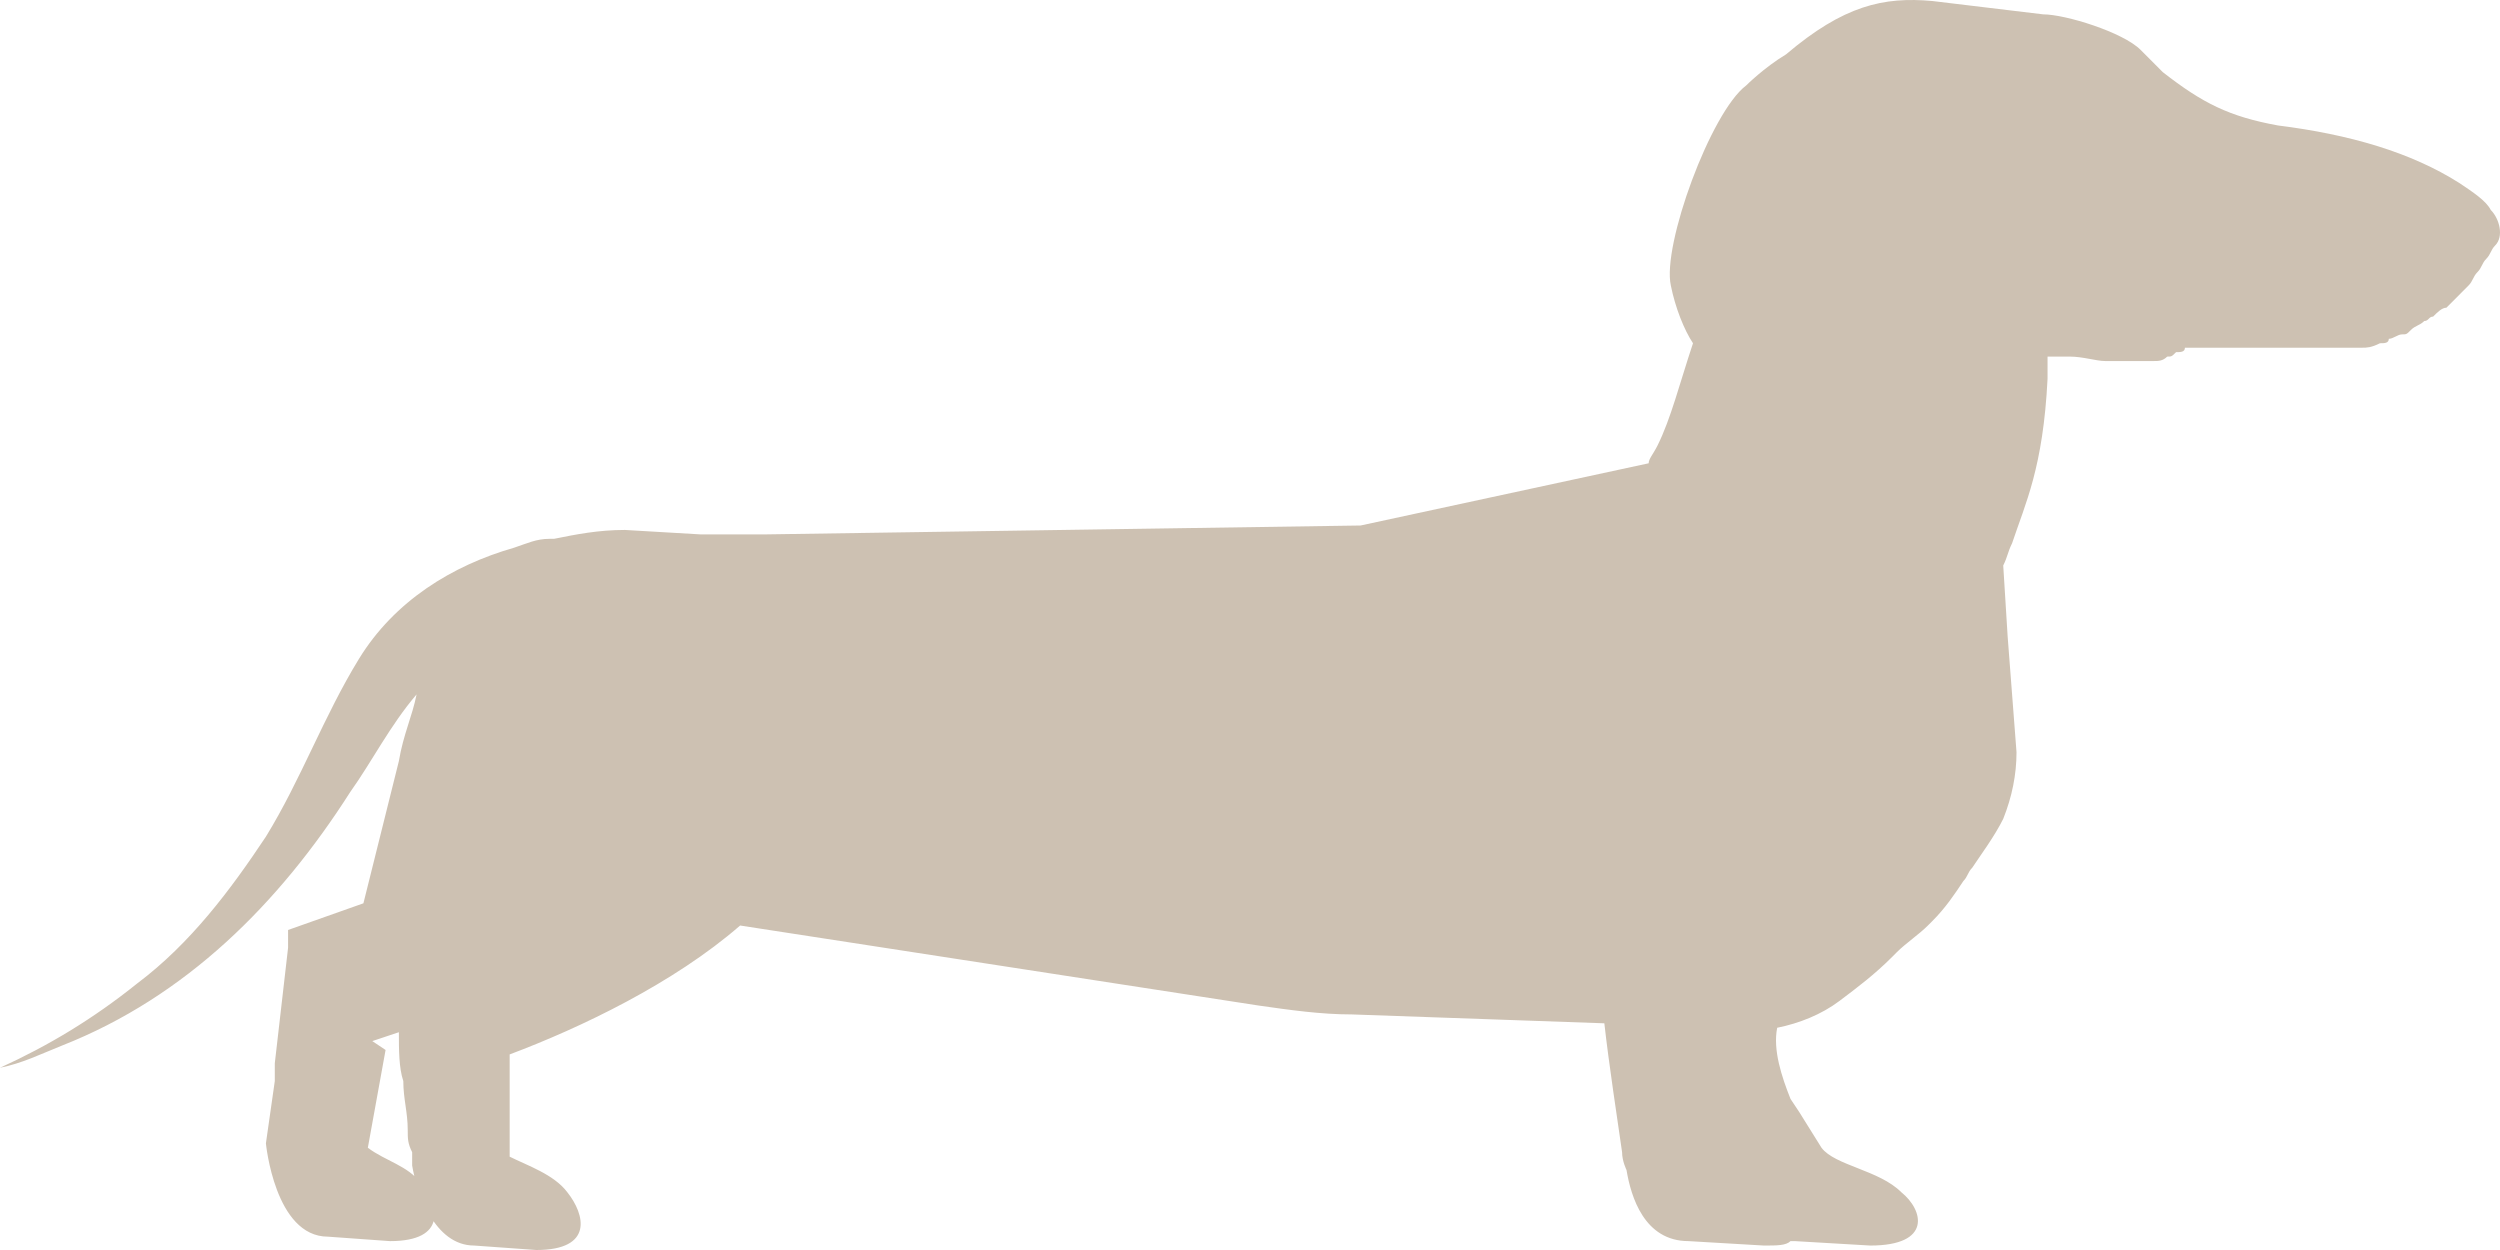 <svg width="96" height="48" viewBox="0 0 96 48" fill="none" xmlns="http://www.w3.org/2000/svg">
<path d="M94.453 7.037C92.581 5.842 90.198 5.159 87.475 4.818C85.603 4.477 84.582 3.964 83.051 2.77L82.2 1.916C81.519 1.234 79.306 0.551 78.456 0.551L74.201 0.039C72.329 -0.132 70.797 0.21 68.585 2.087C67.734 2.599 67.053 3.282 67.053 3.282C65.692 4.306 63.82 9.426 64.16 10.962C64.33 11.816 64.671 12.669 65.011 13.181C64.5 14.717 64.16 16.083 63.649 17.107C63.479 17.448 63.309 17.619 63.309 17.79L52.247 20.179L29.442 20.52H26.889L23.996 20.35C22.975 20.35 22.124 20.52 21.273 20.691H21.103C20.593 20.691 20.252 20.862 19.741 21.032C17.359 21.715 15.146 23.081 13.785 25.299C12.424 27.518 11.573 29.908 10.211 32.127C8.85 34.175 7.318 36.223 5.276 37.759C3.574 39.125 1.872 40.149 0 41.002C0.851 40.831 1.532 40.49 2.383 40.149C7.148 38.271 10.722 34.687 13.445 30.42C14.296 29.225 14.976 27.86 15.997 26.665C15.827 27.518 15.487 28.201 15.317 29.225L13.955 34.687L11.062 35.711V36.394L10.552 40.831V41.514L10.211 43.904C10.211 43.904 10.552 47.488 12.594 47.488L14.976 47.659C17.189 47.659 16.848 46.293 16.168 45.44C15.657 44.757 14.806 44.586 14.125 44.074L14.806 40.319L14.296 39.978L15.317 39.637C15.317 40.319 15.317 41.002 15.487 41.514C15.487 42.197 15.657 42.709 15.657 43.392C15.657 43.733 15.657 43.904 15.827 44.245C15.827 44.245 15.827 44.245 15.827 44.416C15.827 44.586 15.827 44.586 15.827 44.757C15.997 45.781 16.678 47.829 18.21 47.829L20.593 48C22.805 48 22.465 46.635 21.784 45.781C21.273 45.098 20.252 44.757 19.571 44.416V43.05V40.49C22.294 39.466 25.868 37.759 28.421 35.54L48.333 38.613C49.524 38.783 50.715 38.954 51.907 38.954L61.607 39.295C61.777 40.831 62.118 43.05 62.288 44.245C62.288 44.586 62.458 44.928 62.458 44.928C62.628 45.952 63.139 47.659 64.841 47.659L67.734 47.829C68.244 47.829 68.585 47.829 68.755 47.659H68.925L71.818 47.829C74.201 47.829 73.861 46.464 73.01 45.781C72.159 44.928 70.457 44.757 69.946 44.074L69.095 42.709L68.755 42.197C68.415 41.343 68.074 40.319 68.244 39.466C69.095 39.295 69.946 38.954 70.627 38.442C71.308 37.93 71.989 37.418 72.669 36.735L72.839 36.564C73.18 36.223 73.69 35.882 74.031 35.54C74.031 35.54 74.031 35.54 74.201 35.37C74.712 34.858 75.052 34.346 75.392 33.834C75.562 33.663 75.562 33.492 75.733 33.322C76.073 32.809 76.584 32.127 76.924 31.444C77.264 30.591 77.434 29.737 77.434 28.884L77.094 24.446L76.924 21.715C77.094 21.374 77.094 21.203 77.264 20.862C77.775 19.326 78.456 17.96 78.626 14.547V14.376V14.205V14.035C78.626 13.864 78.626 13.693 78.626 13.693C78.966 13.693 79.306 13.693 79.477 13.693C79.987 13.693 80.498 13.864 80.838 13.864H81.008C81.178 13.864 81.349 13.864 81.519 13.864H81.689C81.859 13.864 82.029 13.864 82.029 13.864H82.2C82.37 13.864 82.54 13.864 82.54 13.864H82.71C82.88 13.864 83.051 13.864 83.221 13.693C83.391 13.693 83.391 13.693 83.561 13.523C83.731 13.523 83.901 13.523 83.901 13.352H84.072C84.582 13.352 85.093 13.352 85.603 13.352C85.773 13.352 85.944 13.352 86.114 13.352C86.284 13.352 86.454 13.352 86.795 13.352C86.965 13.352 86.965 13.352 87.135 13.352C87.305 13.352 87.305 13.352 87.475 13.352C87.646 13.352 87.646 13.352 87.816 13.352C87.986 13.352 88.156 13.352 88.326 13.352C88.496 13.352 88.837 13.352 89.007 13.352C89.177 13.352 89.347 13.352 89.518 13.352C89.688 13.352 90.028 13.352 90.198 13.352C90.368 13.352 90.539 13.352 90.709 13.352C90.879 13.352 91.049 13.352 91.39 13.181C91.56 13.181 91.73 13.181 91.73 13.011C91.9 13.011 92.07 12.84 92.241 12.84C92.411 12.84 92.411 12.84 92.581 12.669C92.751 12.498 92.921 12.498 93.091 12.328C93.262 12.328 93.262 12.157 93.432 12.157C93.602 11.986 93.772 11.816 93.942 11.816L94.113 11.645C94.283 11.474 94.623 11.133 94.793 10.962C94.963 10.792 94.963 10.621 95.134 10.45C95.304 10.28 95.304 10.109 95.474 9.938C95.644 9.768 95.644 9.597 95.814 9.426C96.155 9.085 95.985 8.402 95.644 8.061C95.474 7.719 94.963 7.378 94.453 7.037Z" fill="#CDC1B2"/>
</svg>
